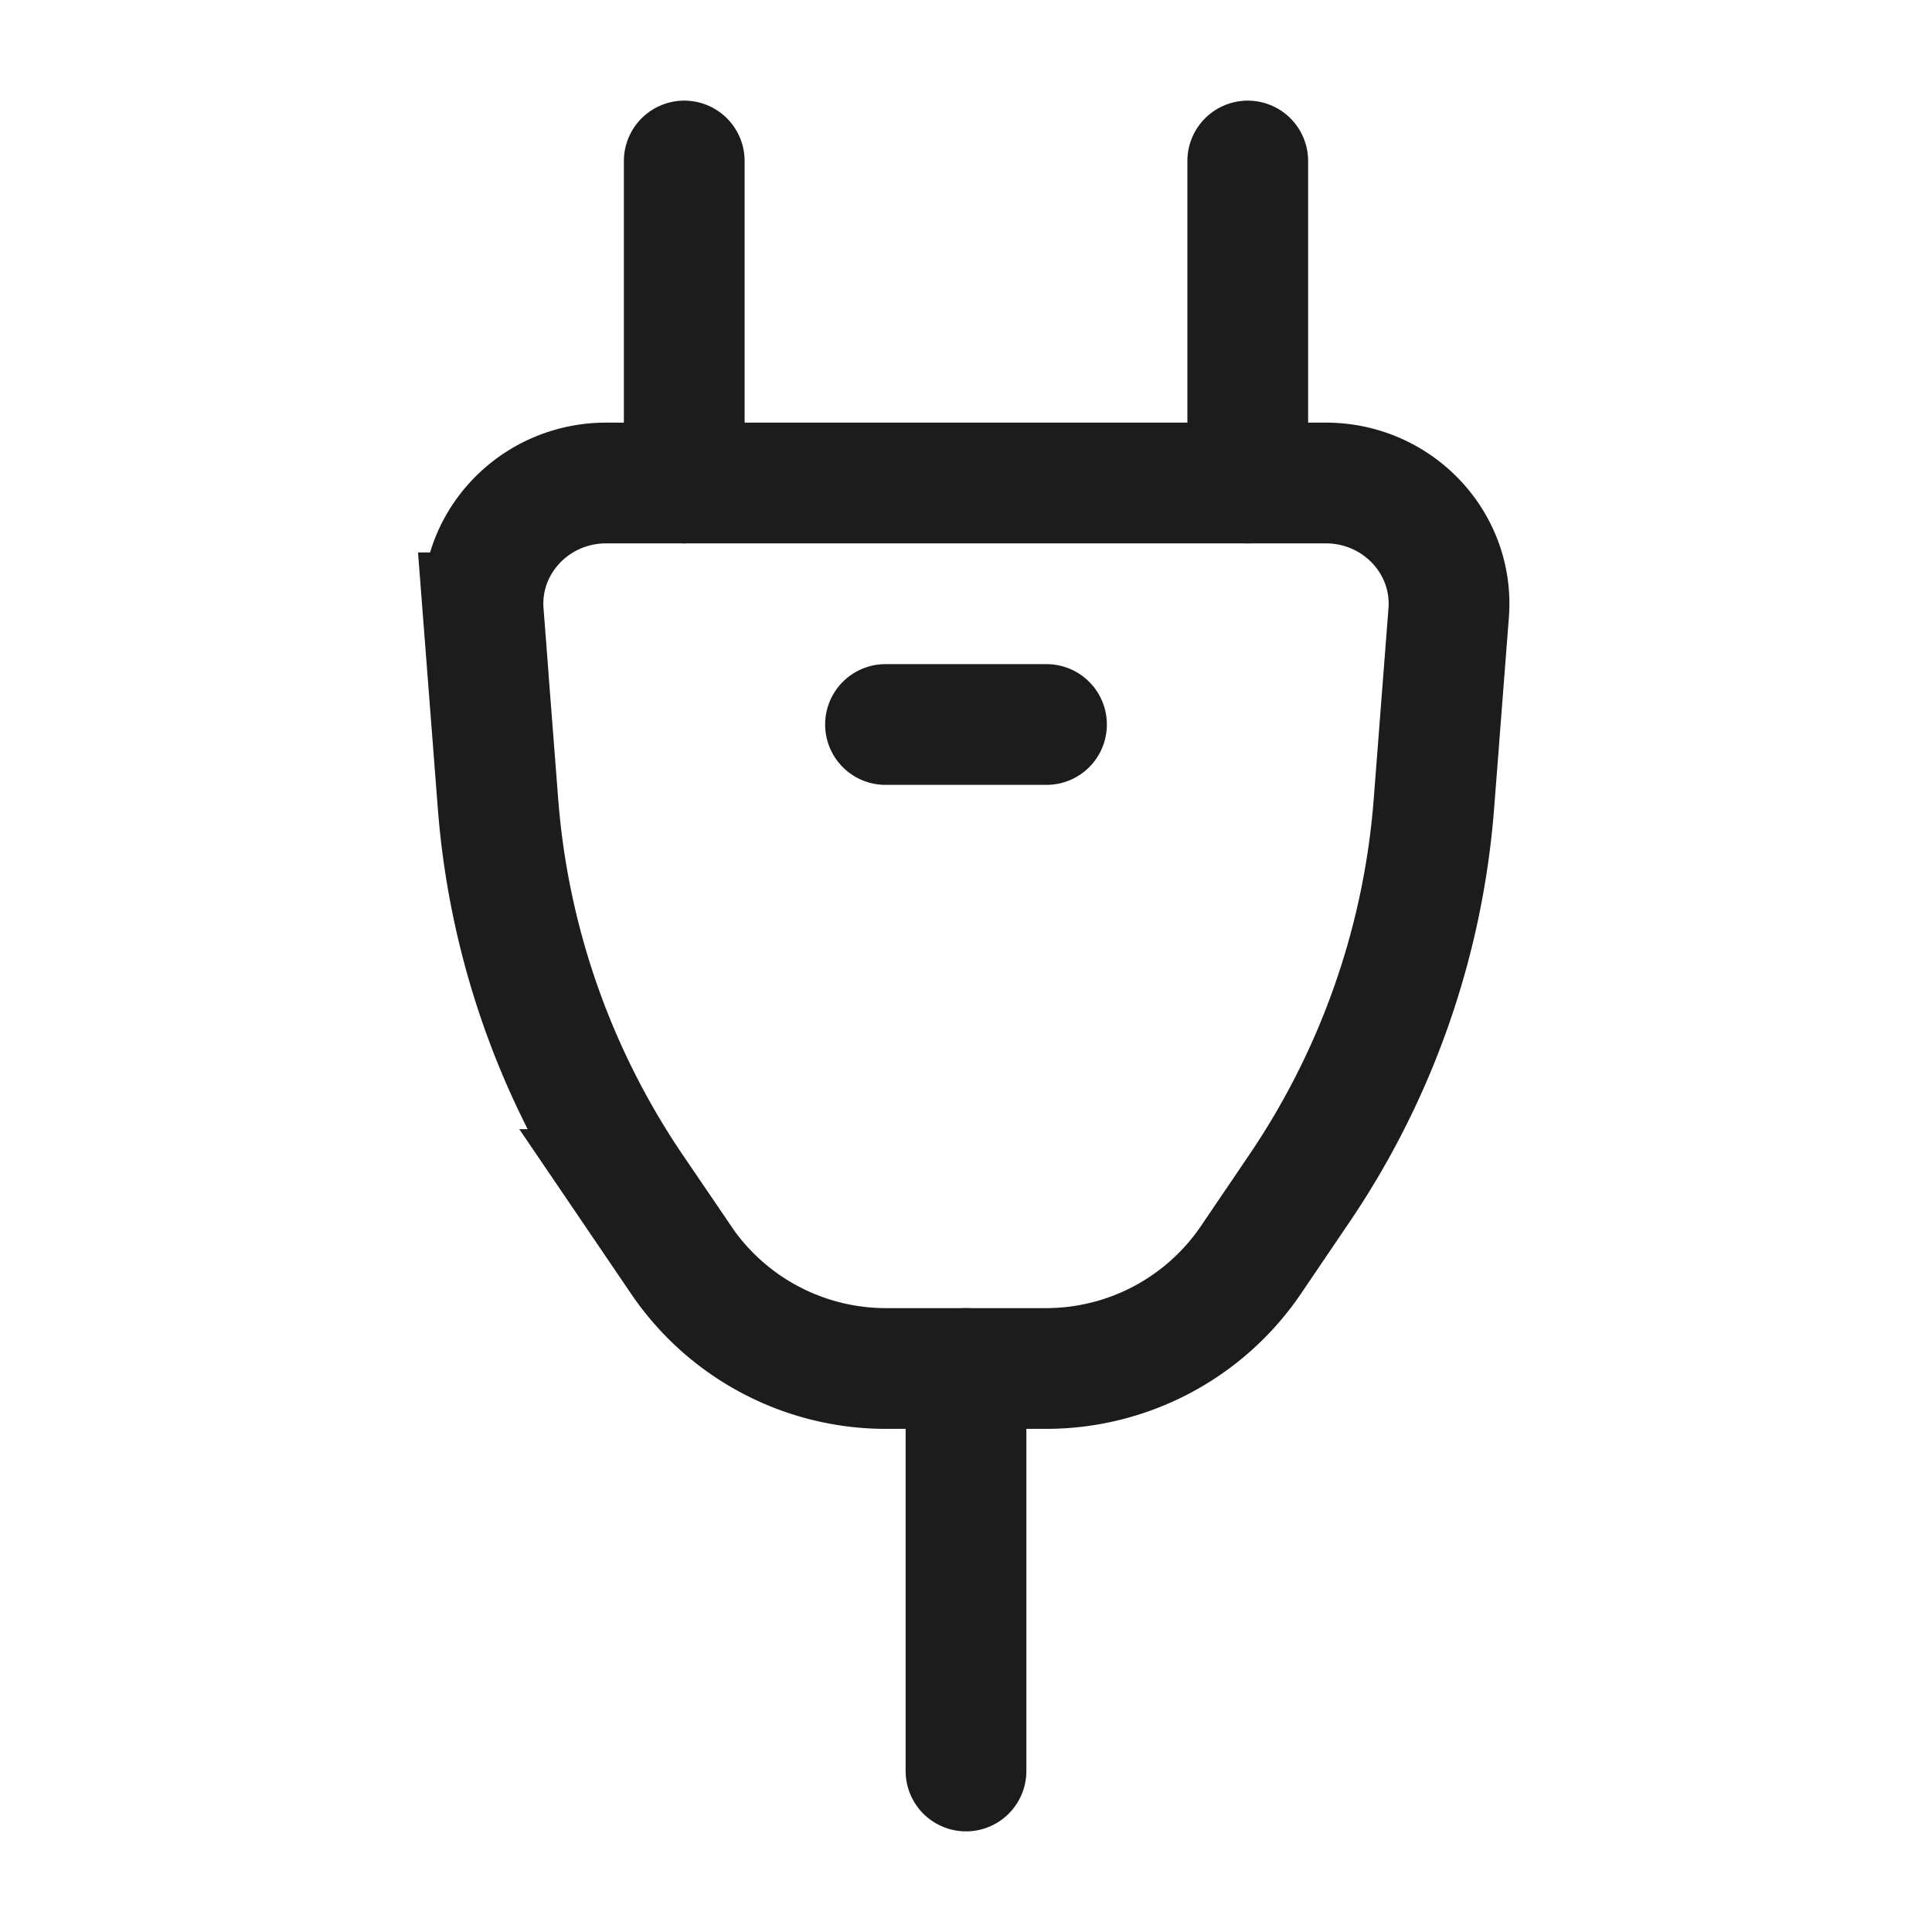 <svg xmlns="http://www.w3.org/2000/svg" width="24" height="24" fill="none" viewBox="0 0 24 24">
  <path stroke="#1B1C1B" stroke-linecap="round" stroke-linejoin="round" stroke-width="1.5" d="M15.5 2v4m-7 0V2"/>
  <path stroke="#1B1C1B" stroke-width="1.5" d="M6.004 7.613C5.937 6.743 6.64 6 7.53 6h8.94c.89 0 1.593.743 1.526 1.613l-.184 2.379a9.872 9.872 0 0 1-1.68 4.785l-.6.885A3.077 3.077 0 0 1 12.983 17h-1.968a3.077 3.077 0 0 1-2.547-1.338l-.601-.885a9.872 9.872 0 0 1-1.68-4.785l-.184-2.379Z"/>
  <path stroke="#1B1C1B" stroke-linecap="round" stroke-linejoin="round" stroke-width="1.5" d="M12 17v5M11 9h2"/>
</svg>

